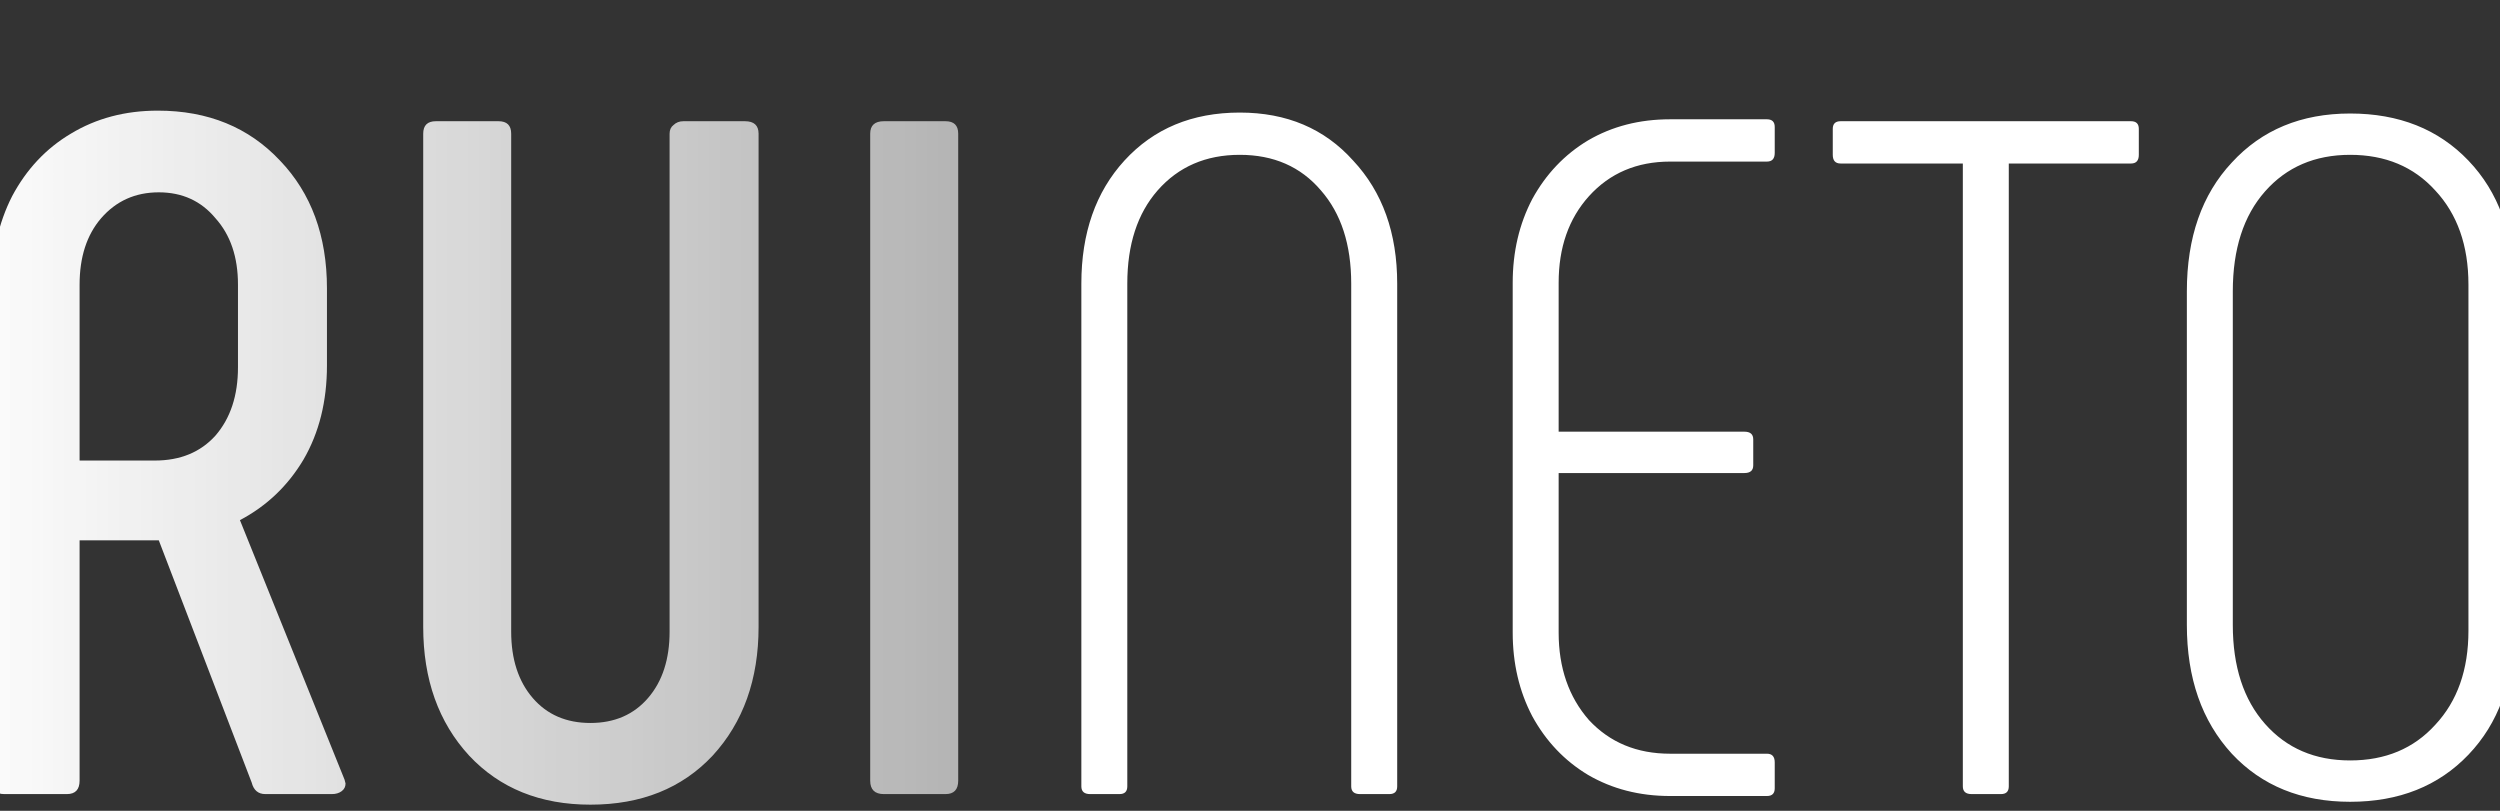 <svg width="74" height="24" viewBox="0 0 74 24" fill="none" xmlns="http://www.w3.org/2000/svg">
<rect x="0" y="0" width="74" height="24" fill="#333333" stroke="none"/>
<g clip-path="url(#clip0_108_2)">
<path d="M0.127 23.505C-0.124 23.505 -0.249 23.372 -0.249 23.107V8.539C-0.249 7.514 -0.047 6.604 0.359 5.807C0.783 5.01 1.362 4.394 2.095 3.958C2.848 3.502 3.706 3.275 4.671 3.275C6.157 3.275 7.363 3.768 8.289 4.754C9.215 5.722 9.678 6.983 9.678 8.539V10.815C9.678 11.877 9.447 12.807 8.984 13.603C8.521 14.381 7.893 14.979 7.102 15.396L10.199 23.078L10.228 23.192C10.228 23.287 10.19 23.363 10.112 23.42C10.035 23.477 9.939 23.505 9.823 23.505H7.855C7.643 23.505 7.508 23.391 7.45 23.164L4.7 15.993H2.356V23.107C2.356 23.372 2.23 23.505 1.979 23.505H0.127ZM4.584 13.632C5.337 13.632 5.935 13.385 6.379 12.892C6.822 12.38 7.044 11.706 7.044 10.872V8.425C7.044 7.609 6.822 6.955 6.379 6.461C5.954 5.949 5.395 5.693 4.7 5.693C4.005 5.693 3.436 5.949 2.992 6.461C2.568 6.955 2.356 7.609 2.356 8.425V13.632H4.584ZM14.755 3.588C15.006 3.588 15.131 3.711 15.131 3.958V18.697C15.131 19.512 15.344 20.167 15.768 20.66C16.192 21.153 16.762 21.4 17.476 21.4C18.189 21.4 18.759 21.153 19.183 20.66C19.608 20.167 19.82 19.512 19.82 18.697V3.958C19.82 3.844 19.859 3.758 19.936 3.701C20.013 3.626 20.11 3.588 20.225 3.588H22.049C22.319 3.588 22.454 3.711 22.454 3.958V18.554C22.454 20.11 22 21.381 21.094 22.367C20.187 23.334 18.981 23.818 17.476 23.818C15.99 23.818 14.794 23.334 13.887 22.367C12.98 21.381 12.527 20.11 12.527 18.554V3.958C12.527 3.711 12.652 3.588 12.903 3.588H14.755ZM25.758 3.958C25.758 3.711 25.893 3.588 26.163 3.588H27.987C28.238 3.588 28.363 3.711 28.363 3.958V23.107C28.363 23.372 28.238 23.505 27.987 23.505H26.163C25.893 23.505 25.758 23.372 25.758 23.107V3.958Z" fill="url(#paint0_linear_108_2)"/>
<path d="M32.269 23.505C32.095 23.505 32.008 23.429 32.008 23.277V8.396C32.008 6.898 32.433 5.684 33.282 4.754C34.15 3.806 35.288 3.332 36.697 3.332C38.086 3.332 39.205 3.806 40.054 4.754C40.923 5.684 41.357 6.898 41.357 8.396V23.277C41.357 23.429 41.28 23.505 41.125 23.505H40.257C40.083 23.505 39.996 23.429 39.996 23.277V8.396C39.996 7.239 39.697 6.319 39.099 5.636C38.501 4.934 37.7 4.583 36.697 4.583C35.694 4.583 34.883 4.934 34.266 5.636C33.668 6.319 33.368 7.239 33.368 8.396V23.277C33.368 23.429 33.291 23.505 33.137 23.505H32.269ZM49.436 23.562C48.529 23.562 47.718 23.353 47.004 22.936C46.31 22.519 45.76 21.94 45.355 21.2C44.968 20.461 44.776 19.636 44.776 18.725V8.368C44.776 7.457 44.968 6.632 45.355 5.892C45.76 5.153 46.31 4.574 47.004 4.157C47.718 3.739 48.529 3.531 49.436 3.531H52.301C52.455 3.531 52.532 3.607 52.532 3.758V4.527C52.532 4.697 52.455 4.783 52.301 4.783H49.436C48.452 4.783 47.651 5.124 47.033 5.807C46.435 6.471 46.136 7.325 46.136 8.368V12.778H51.635C51.809 12.778 51.896 12.854 51.896 13.006V13.774C51.896 13.926 51.809 14.002 51.635 14.002H46.136V18.725C46.136 19.768 46.435 20.631 47.033 21.314C47.651 21.978 48.452 22.31 49.436 22.31H52.301C52.455 22.31 52.532 22.395 52.532 22.566V23.334C52.532 23.486 52.455 23.562 52.301 23.562H49.436ZM63.078 3.588C63.232 3.588 63.309 3.664 63.309 3.815V4.583C63.309 4.754 63.232 4.84 63.078 4.84H59.46V23.277C59.46 23.429 59.383 23.505 59.228 23.505H58.36C58.186 23.505 58.1 23.429 58.1 23.277V4.84H54.482C54.327 4.84 54.25 4.754 54.25 4.583V3.815C54.25 3.664 54.327 3.588 54.482 3.588H63.078ZM69.564 23.733C68.117 23.733 66.949 23.259 66.062 22.31C65.174 21.343 64.731 20.072 64.731 18.497V8.624C64.731 7.031 65.174 5.76 66.062 4.811C66.949 3.844 68.117 3.36 69.564 3.36C71.011 3.36 72.178 3.825 73.066 4.754C73.954 5.684 74.397 6.907 74.397 8.425V18.668C74.397 20.186 73.954 21.409 73.066 22.339C72.178 23.268 71.011 23.733 69.564 23.733ZM69.564 22.509C70.606 22.509 71.445 22.158 72.082 21.456C72.738 20.755 73.066 19.825 73.066 18.668V8.425C73.066 7.268 72.738 6.338 72.082 5.636C71.445 4.934 70.606 4.583 69.564 4.583C68.522 4.583 67.683 4.944 67.046 5.665C66.409 6.386 66.091 7.372 66.091 8.624V18.497C66.091 19.73 66.409 20.707 67.046 21.428C67.683 22.149 68.522 22.509 69.564 22.509Z" fill="white"/>
</g>
<defs>
<linearGradient id="paint0_linear_108_2" x1="-1.812" y1="12.124" x2="31.158" y2="12.124" gradientUnits="userSpaceOnUse">
<stop stop-color="white"/>
<stop offset="1" stop-color="white" stop-opacity="0.6"/>
</linearGradient>
<clipPath id="clip0_108_2">
<rect width="74" height="24" fill="white"/>
</clipPath>
</defs>
</svg>
